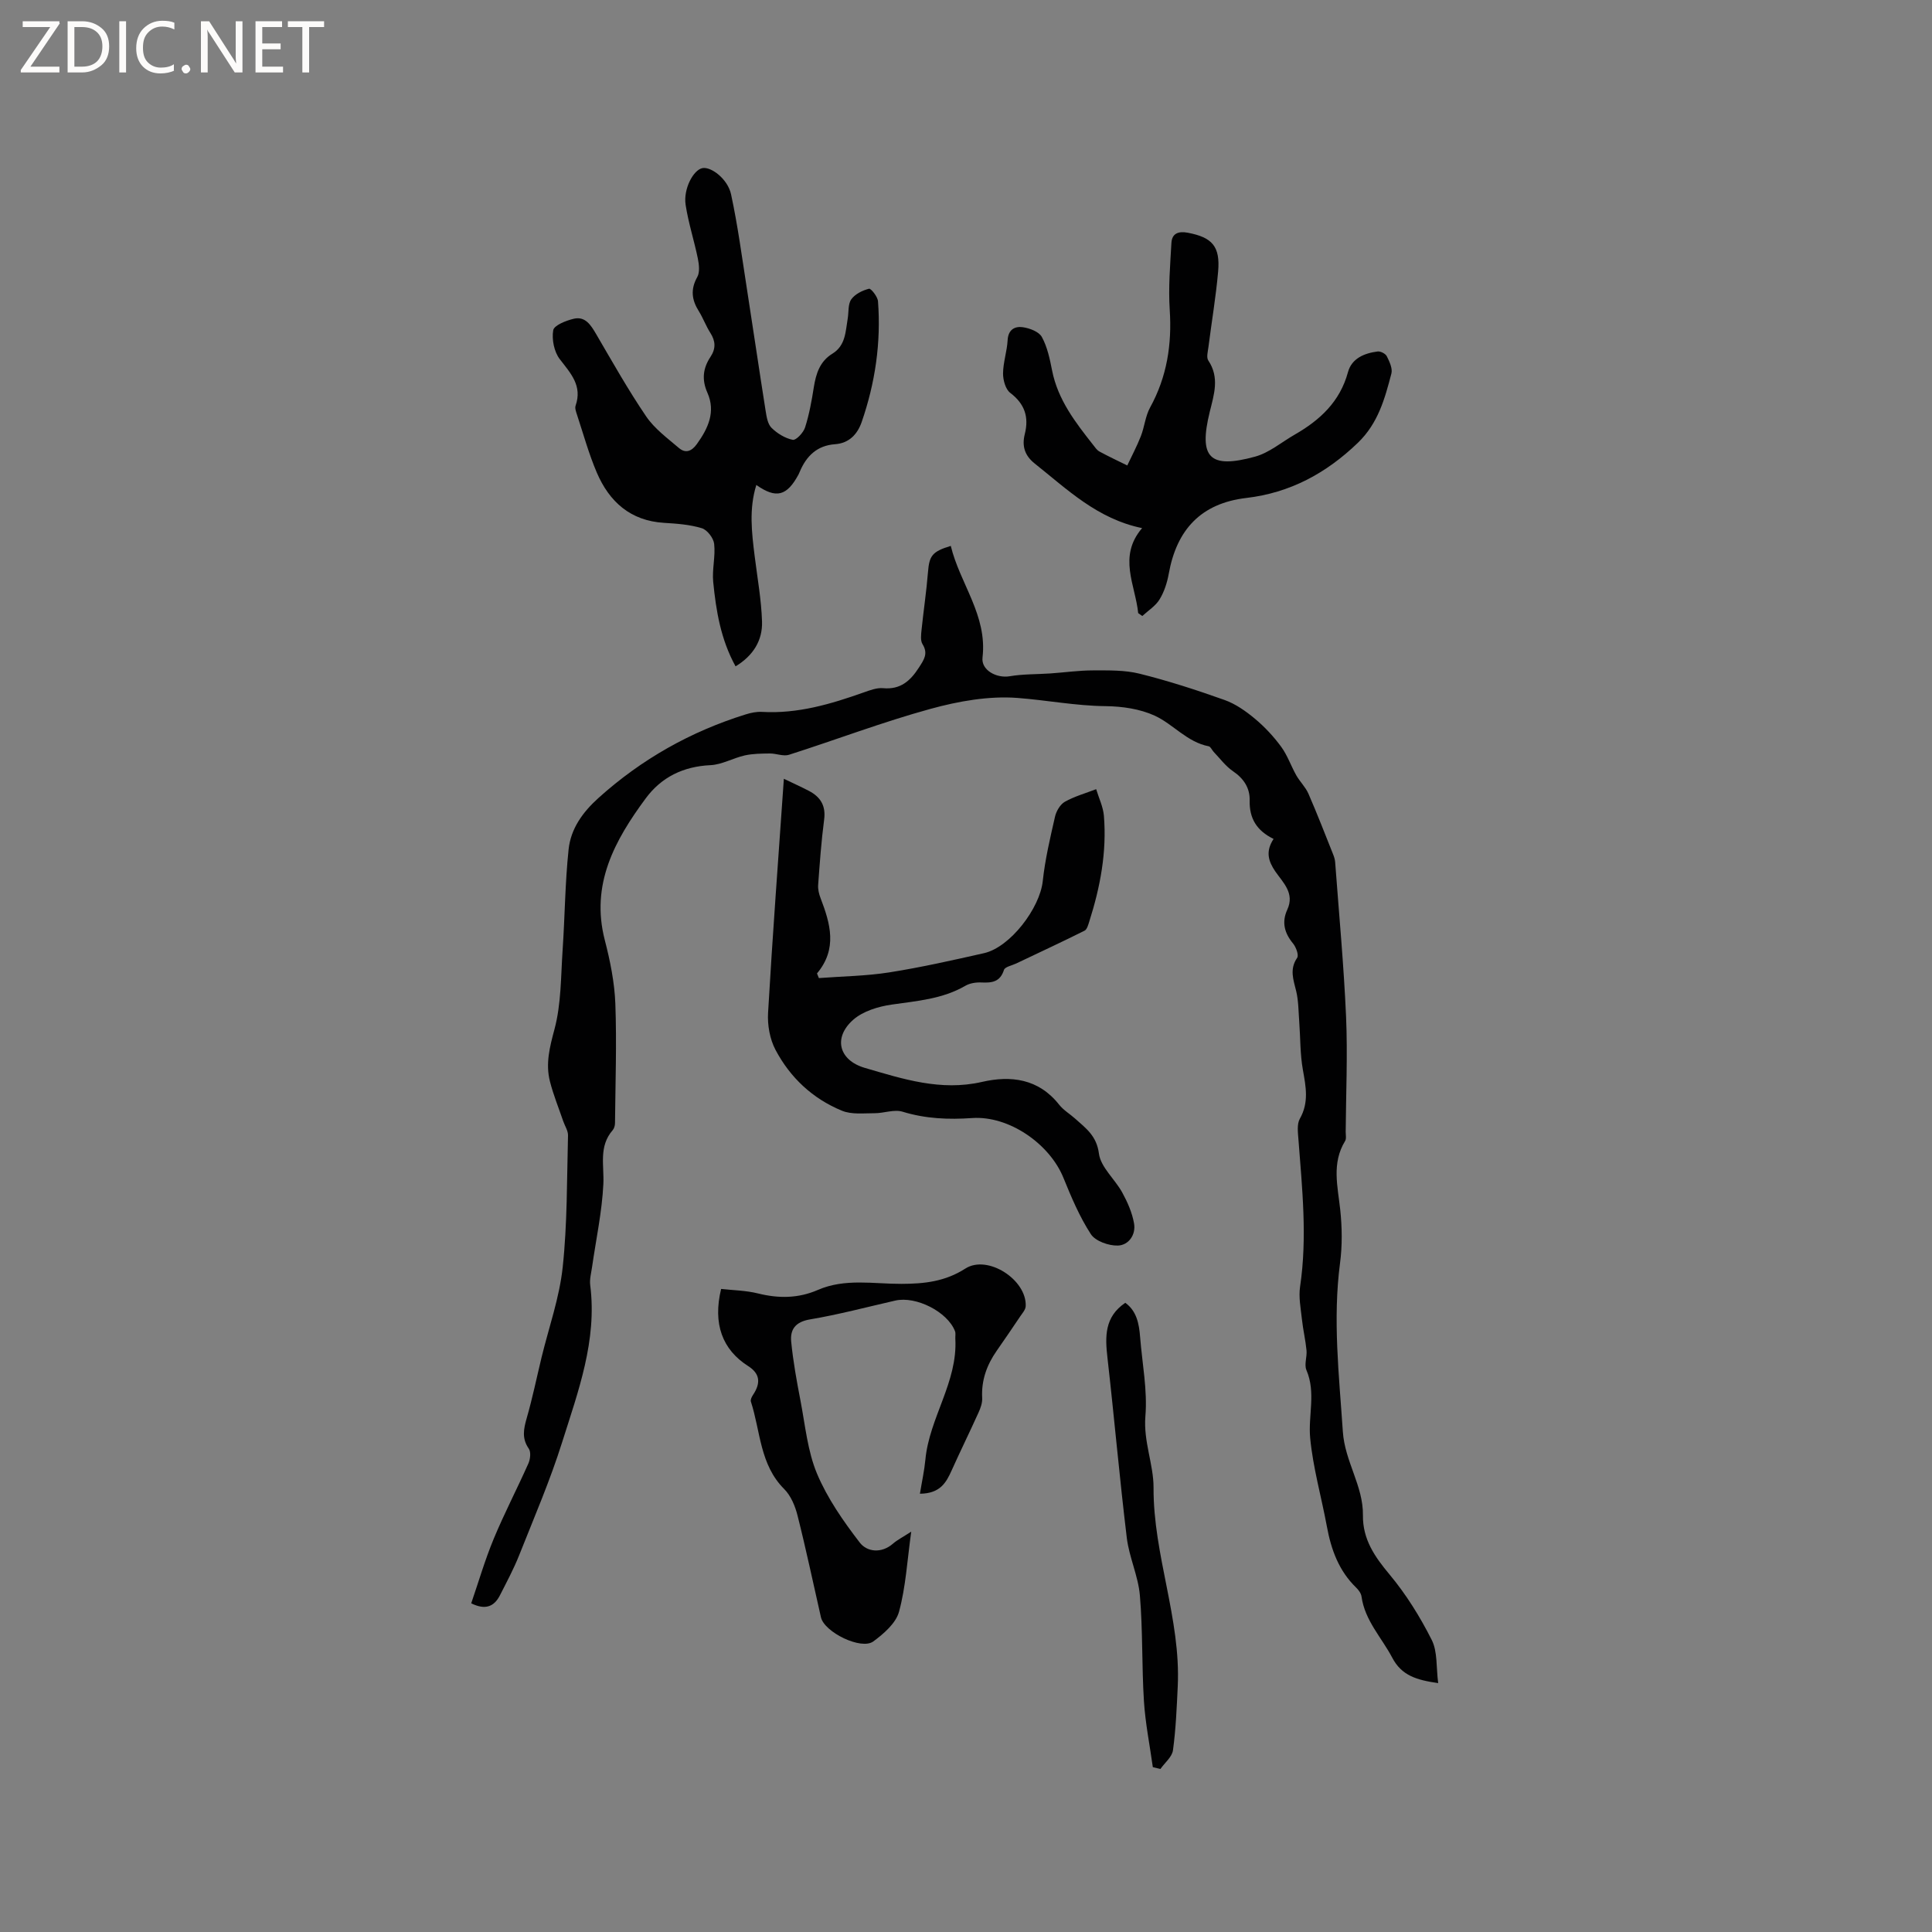 <svg enable-background="new 0 0 400 400" viewBox="0 0 400 400" xmlns="http://www.w3.org/2000/svg"><rect x="0" y="0" width="400" height="400" fill="#808080" stroke="none"/><g fill="#fcfbfa"><path d="m12.4 4.8-6.1 9h6v1.2h-8v-.5l6.1-8.9h-5.7v-1.2h7.6v.4z"/><path d="m14 15v-10.6h3c1.6 0 2.9.5 4 1.4s1.6 2.2 1.6 3.8-.5 3-1.6 3.9-2.4 1.5-4 1.5zm1.4-9.4v8.2h1.6c1.3 0 2.4-.4 3.1-1.1s1.1-1.8 1.1-3.1-.4-2.3-1.2-3-1.8-1-3.1-1z"/><path d="m26.1 4.4v10.6h-1.4v-10.6z"/><path d="m36.1 14.6c-.8.4-1.8.6-2.9.6-1.5 0-2.7-.5-3.6-1.4s-1.4-2.2-1.4-3.8c0-1.7.5-3.1 1.5-4.1s2.3-1.6 3.9-1.6c1 0 1.8.1 2.5.4v1.4c-.8-.4-1.6-.6-2.5-.6-1.2 0-2.1.4-2.9 1.2s-1.1 1.8-1.1 3.2c0 1.3.3 2.3 1 3s1.6 1.1 2.7 1.1c1 0 2-.2 2.7-.7v1.3z"/><path d="m37.6 14.3c0-.2.1-.5.3-.6s.4-.3.6-.3c.3 0 .5.1.6.3s.3.4.3.6-.1.4-.3.6-.4.3-.6.3c-.3 0-.5-.1-.6-.3s-.3-.4-.3-.6z"/><path d="m50.2 15h-1.6l-5.3-8.2c-.2-.2-.3-.5-.4-.7 0 .2.1.7.1 1.5v7.4h-1.4v-10.6h1.7l5.2 8.1c.2.4.4.6.4.7 0-.3-.1-.8-.1-1.5v-7.3h1.4z"/><path d="m58.6 15h-5.7v-10.6h5.5v1.2h-4.1v3.4h3.8v1.2h-3.8v3.6h4.3z"/><path d="m67.1 5.6h-3.1v9.4h-1.4v-9.4h-3v-1.2h7.5z"/></g><path d="m263.68 173.69c-3.49-1.7-5.04-4.25-4.95-7.96.07-2.55-1.21-4.54-3.44-6.05-1.54-1.05-2.7-2.64-4.01-4.01-.36-.38-.63-1.08-1.03-1.16-4.47-.86-7.32-4.55-11.16-6.33-3.06-1.41-6.75-1.94-10.17-1.98-6.17-.06-12.2-1.24-18.26-1.7-5.93-.45-12.21.67-18.03 2.27-9.88 2.71-19.5 6.38-29.28 9.5-1.17.37-2.63-.28-3.96-.27-1.73.02-3.51.03-5.19.4-2.41.54-4.72 1.91-7.12 2.02-5.62.26-10.15 2.49-13.38 6.86-6.42 8.68-11.47 17.83-8.48 29.37 1.11 4.29 2.01 8.74 2.18 13.15.3 8.23.01 16.48-.07 24.72 0 .5-.17 1.11-.48 1.47-2.93 3.36-1.75 7.28-1.93 11.15-.28 5.75-1.52 11.46-2.34 17.19-.18 1.25-.54 2.54-.38 3.76 1.45 11.44-2.49 21.96-5.81 32.49-2.5 7.96-5.83 15.66-8.91 23.43-1.13 2.84-2.59 5.56-3.98 8.29-1.19 2.33-3.01 3.1-5.94 1.65 1.53-4.45 2.85-9 4.66-13.36 2.19-5.27 4.84-10.35 7.17-15.58.4-.89.57-2.39.09-3.08-1.48-2.13-1.07-4.07-.43-6.32 1.19-4.14 2.06-8.37 3.07-12.56 1.51-6.22 3.71-12.37 4.38-18.69.97-9.03.86-18.17 1.1-27.27.03-.97-.64-1.95-.98-2.93-.94-2.76-2.06-5.48-2.77-8.3-.92-3.66-.04-7.08.95-10.77 1.4-5.22 1.31-10.86 1.68-16.34.47-6.95.51-13.95 1.24-20.87.45-4.3 2.9-7.72 6.23-10.71 8.91-8.01 19.04-13.71 30.43-17.26 1.09-.34 2.28-.59 3.41-.52 7.37.42 14.24-1.62 21.06-4.04 1.28-.45 2.7-.99 3.99-.87 3.59.33 5.64-1.51 7.42-4.28 1.02-1.59 1.96-2.87.74-4.83-.47-.75-.3-1.99-.2-2.99.41-3.98 1.01-7.95 1.33-11.94.27-3.35.83-4.24 4.72-5.42 1.87 7.79 7.6 14.37 6.57 23.11-.31 2.61 2.88 4.34 5.63 3.88 2.75-.47 5.59-.39 8.39-.58 2.94-.2 5.88-.63 8.82-.63 3.23 0 6.58-.09 9.67.68 5.95 1.48 11.81 3.38 17.59 5.44 2.28.81 4.41 2.31 6.29 3.88 2.02 1.68 3.87 3.67 5.43 5.79 1.31 1.78 2.04 3.98 3.14 5.93.75 1.32 1.91 2.43 2.51 3.79 1.82 4.17 3.46 8.42 5.15 12.65.19.49.35 1.02.39 1.54.79 10.66 1.79 21.31 2.26 31.99.34 7.94-.02 15.9-.08 23.86 0 .63.17 1.41-.12 1.88-2.82 4.6-1.53 9.39-1.01 14.23.39 3.65.44 7.42-.04 11.05-1.53 11.68-.2 23.23.58 34.87.41 6.23 4.24 11.25 4.16 17.33-.06 5 2.43 8.58 5.52 12.28 3.42 4.1 6.31 8.75 8.72 13.53 1.23 2.43.91 5.65 1.34 8.95-4.48-.64-7.57-1.56-9.51-5.26-2.2-4.18-5.67-7.69-6.36-12.65-.09-.67-.61-1.38-1.12-1.87-3.58-3.47-5.17-7.85-6.05-12.63-1.13-6.11-2.87-12.15-3.46-18.3-.45-4.65 1.23-9.43-.78-14.1-.49-1.15.15-2.73.02-4.09-.21-2.15-.72-4.27-.95-6.42-.24-2.25-.71-4.58-.38-6.78 1.51-10.18.43-20.3-.34-30.44-.11-1.44-.35-3.18.29-4.31 1.91-3.37 1.25-6.63.63-10.11-.59-3.28-.51-6.68-.76-10.02-.16-2.09-.14-4.23-.62-6.25-.57-2.37-1.44-4.55.19-6.93.38-.56-.22-2.2-.84-2.96-1.79-2.17-2.4-4.41-1.2-7.02 1.57-3.4-.87-5.58-2.49-7.92-1.43-2.11-2.06-4.11-.35-6.72z" fill="#010102"/><path d="m156.59 100.41c-1.55 4.97-.95 9.86-.34 14.76.56 4.5 1.38 9.01 1.52 13.53.12 3.91-1.84 7.06-5.48 9.26-3.06-5.55-4.04-11.5-4.63-17.5-.25-2.58.49-5.27.2-7.85-.13-1.21-1.44-2.91-2.56-3.25-2.49-.76-5.18-.95-7.81-1.11-6.96-.42-11.34-4.36-13.93-10.41-1.66-3.88-2.78-7.99-4.11-12.01-.19-.59-.46-1.32-.28-1.84 1.43-4.11-.99-6.67-3.26-9.61-1.18-1.52-1.7-4.1-1.37-6.01.18-1.03 2.68-2.01 4.27-2.38 2.35-.54 3.5 1.28 4.58 3.12 3.37 5.76 6.64 11.59 10.39 17.1 1.73 2.55 4.39 4.5 6.78 6.54 1.34 1.14 2.6.74 3.71-.8 2.35-3.26 3.94-6.7 2.19-10.64-1.21-2.73-.91-5.09.64-7.43 1.13-1.7 1.06-3.25-.03-4.96-.91-1.42-1.49-3.05-2.38-4.48-1.47-2.33-1.77-4.52-.33-7.08.56-1 .37-2.6.12-3.84-.76-3.72-1.96-7.37-2.53-11.12-.5-3.28 1.6-7.22 3.47-7.59 1.79-.36 5.25 2.23 5.94 5.43 1.38 6.39 2.24 12.9 3.25 19.37 1.32 8.47 2.56 16.95 3.9 25.42.2 1.24.42 2.75 1.22 3.54 1.18 1.17 2.81 2.17 4.4 2.49.68.14 2.21-1.48 2.55-2.56.86-2.69 1.37-5.51 1.81-8.32.45-2.82 1.25-5.36 3.84-6.95 2.76-1.69 2.72-4.59 3.18-7.27.23-1.35.03-2.99.74-3.99.78-1.09 2.32-1.85 3.67-2.19.4-.1 1.79 1.64 1.86 2.6.65 8.56-.58 16.91-3.38 25-.87 2.5-2.58 4.38-5.51 4.59-3.7.26-5.93 2.42-7.3 5.68-.08.2-.16.39-.26.58-2.41 4.47-4.62 5.07-8.74 2.18z" fill="#010102"/><path d="m162.29 161.24c1.98.95 3.61 1.68 5.18 2.5 2.39 1.25 3.54 3.06 3.16 5.94-.59 4.49-.91 9.01-1.24 13.53-.07.9.17 1.88.5 2.74 2.02 5.27 3.54 10.49-.74 15.59l.39.96c4.87-.37 9.78-.42 14.59-1.18 6.58-1.04 13.1-2.51 19.61-3.98 5.41-1.23 11.55-9.3 12.15-14.91.48-4.49 1.53-8.93 2.54-13.35.26-1.15 1.07-2.53 2.03-3.08 2.02-1.13 4.31-1.77 6.49-2.61.55 1.83 1.44 3.64 1.6 5.5.62 7.5-.75 14.76-3.02 21.88-.22.69-.47 1.66-.99 1.92-4.68 2.34-9.43 4.54-14.15 6.79-.88.42-2.33.69-2.53 1.33-.8 2.51-2.5 2.7-4.67 2.6-1.11-.05-2.39.14-3.33.69-4.74 2.75-10 3.13-15.25 3.89-2.78.4-5.94 1.36-7.97 3.15-4.17 3.68-2.99 8.37 2.4 9.95 7.88 2.3 15.74 4.87 24.26 2.91 6-1.38 11.74-.67 15.98 4.71.9 1.14 2.25 1.93 3.35 2.92 2.21 1.98 4.42 3.54 4.89 7.2.37 2.84 3.31 5.29 4.83 8.07 1.09 1.99 2.05 4.17 2.44 6.38.42 2.35-1.11 4.53-3.35 4.6-1.89.06-4.65-.92-5.59-2.36-2.34-3.6-4.05-7.66-5.68-11.67-2.88-7.08-11.32-12.89-18.89-12.37-4.91.34-9.64.15-14.4-1.31-1.74-.54-3.88.32-5.83.31-2.25 0-4.73.3-6.71-.51-6.07-2.48-10.75-6.86-13.79-12.63-1.17-2.22-1.68-5.12-1.53-7.65.92-15.95 2.12-31.88 3.27-48.45z" fill="#010102"/><path d="m235.65 126.94c-.59-5.85-4.24-11.7.81-17.6-9.28-1.91-15.5-8.02-22.22-13.36-2.13-1.69-2.68-3.67-2.07-6.1.89-3.54 0-6.25-3.01-8.54-.98-.75-1.5-2.66-1.49-4.03.02-2.3.83-4.59.95-6.9.12-2.2 1.52-2.89 3.11-2.67 1.44.2 3.38.93 3.98 2.04 1.14 2.08 1.65 4.57 2.12 6.95 1.2 6.06 4.83 10.73 8.5 15.39.39.5.78 1.09 1.31 1.37 1.88 1.02 3.83 1.93 5.75 2.88.95-2.02 2-3.99 2.81-6.06.76-1.94.93-4.16 1.92-5.95 3.49-6.35 4.53-13.05 4.06-20.22-.3-4.59.09-9.24.35-13.85.11-1.97 1.46-2.47 3.37-2.11 5.07.96 6.76 2.81 6.3 8.05-.46 5.23-1.35 10.43-2.01 15.65-.12.92-.45 2.13-.02 2.76 2.36 3.54 1.18 7.02.3 10.61-2.34 9.51-.07 11.89 9.39 9.29 2.94-.81 5.49-3.01 8.22-4.57 5.2-2.99 9.34-6.8 11-12.91.77-2.86 3.39-3.94 6.14-4.29.61-.08 1.65.46 1.91 1 .55 1.1 1.22 2.53.94 3.58-1.36 5.2-2.74 10.28-6.93 14.32-6.57 6.33-14.07 10.37-23.12 11.43-9.41 1.11-14.41 6.6-16.04 15.68-.33 1.84-.94 3.75-1.91 5.33-.83 1.36-2.35 2.3-3.57 3.43-.29-.19-.57-.39-.85-.6z" fill="#010102"/><path d="m188.66 317.11c-.84 6.04-1.13 11.47-2.53 16.59-.65 2.38-3.16 4.55-5.32 6.14-2.5 1.84-10.13-1.91-10.84-4.99-1.6-7.02-3.08-14.07-4.84-21.04-.49-1.97-1.38-4.13-2.77-5.52-5.07-5.06-4.9-11.98-6.9-18.11-.12-.38.18-.99.45-1.39 1.68-2.51 1.38-4.44-1-5.95-5.36-3.41-7.36-8.76-5.61-15.98 2.49.28 5.13.31 7.62.93 4.27 1.06 8.34 1.05 12.43-.73 5.59-2.43 11.51-1.23 17.28-1.25 4.75-.01 9.05-.48 13.24-3.17 4.6-2.95 12.74 2.32 12.49 7.79-.03.73-.7 1.47-1.16 2.15-1.59 2.37-3.2 4.73-4.84 7.08-2.06 2.95-3.21 6.13-3.01 9.79.05.99-.33 2.08-.76 3.01-1.81 4.01-3.76 7.96-5.56 11.97-1.13 2.51-2.36 4.79-6.57 4.83.4-2.47.91-4.75 1.13-7.05.81-8.67 6.71-16.06 6.2-25.05-.03-.52.11-1.1-.07-1.56-1.55-4.01-8.07-7.31-12.36-6.33-5.88 1.34-11.73 2.9-17.67 3.9-3.02.51-4.13 2.09-3.88 4.62.4 4.09 1.14 8.15 1.92 12.19.98 5.09 1.46 10.43 3.42 15.12 2.15 5.11 5.45 9.85 8.86 14.28 1.48 1.92 4.45 2.32 6.87.22.93-.81 2.07-1.37 3.78-2.49z" fill="#010102"/><path d="m238.68 365.87c-.63-4.55-1.55-9.08-1.84-13.65-.46-7.29-.22-14.63-.84-21.9-.34-4.02-2.22-7.9-2.71-11.93-1.5-12.4-2.59-24.84-4-37.25-.5-4.38-.65-8.48 3.69-11.41 2.35 1.69 2.86 4.34 3.07 7.11.43 5.47 1.54 10.99 1.09 16.39-.43 5.22 1.71 9.98 1.69 14.79-.06 13.97 5.66 27.13 5.01 41.08-.21 4.43-.39 8.89-.99 13.28-.19 1.38-1.7 2.58-2.6 3.87-.52-.13-1.04-.25-1.57-.38z" fill="#010102"/></svg>